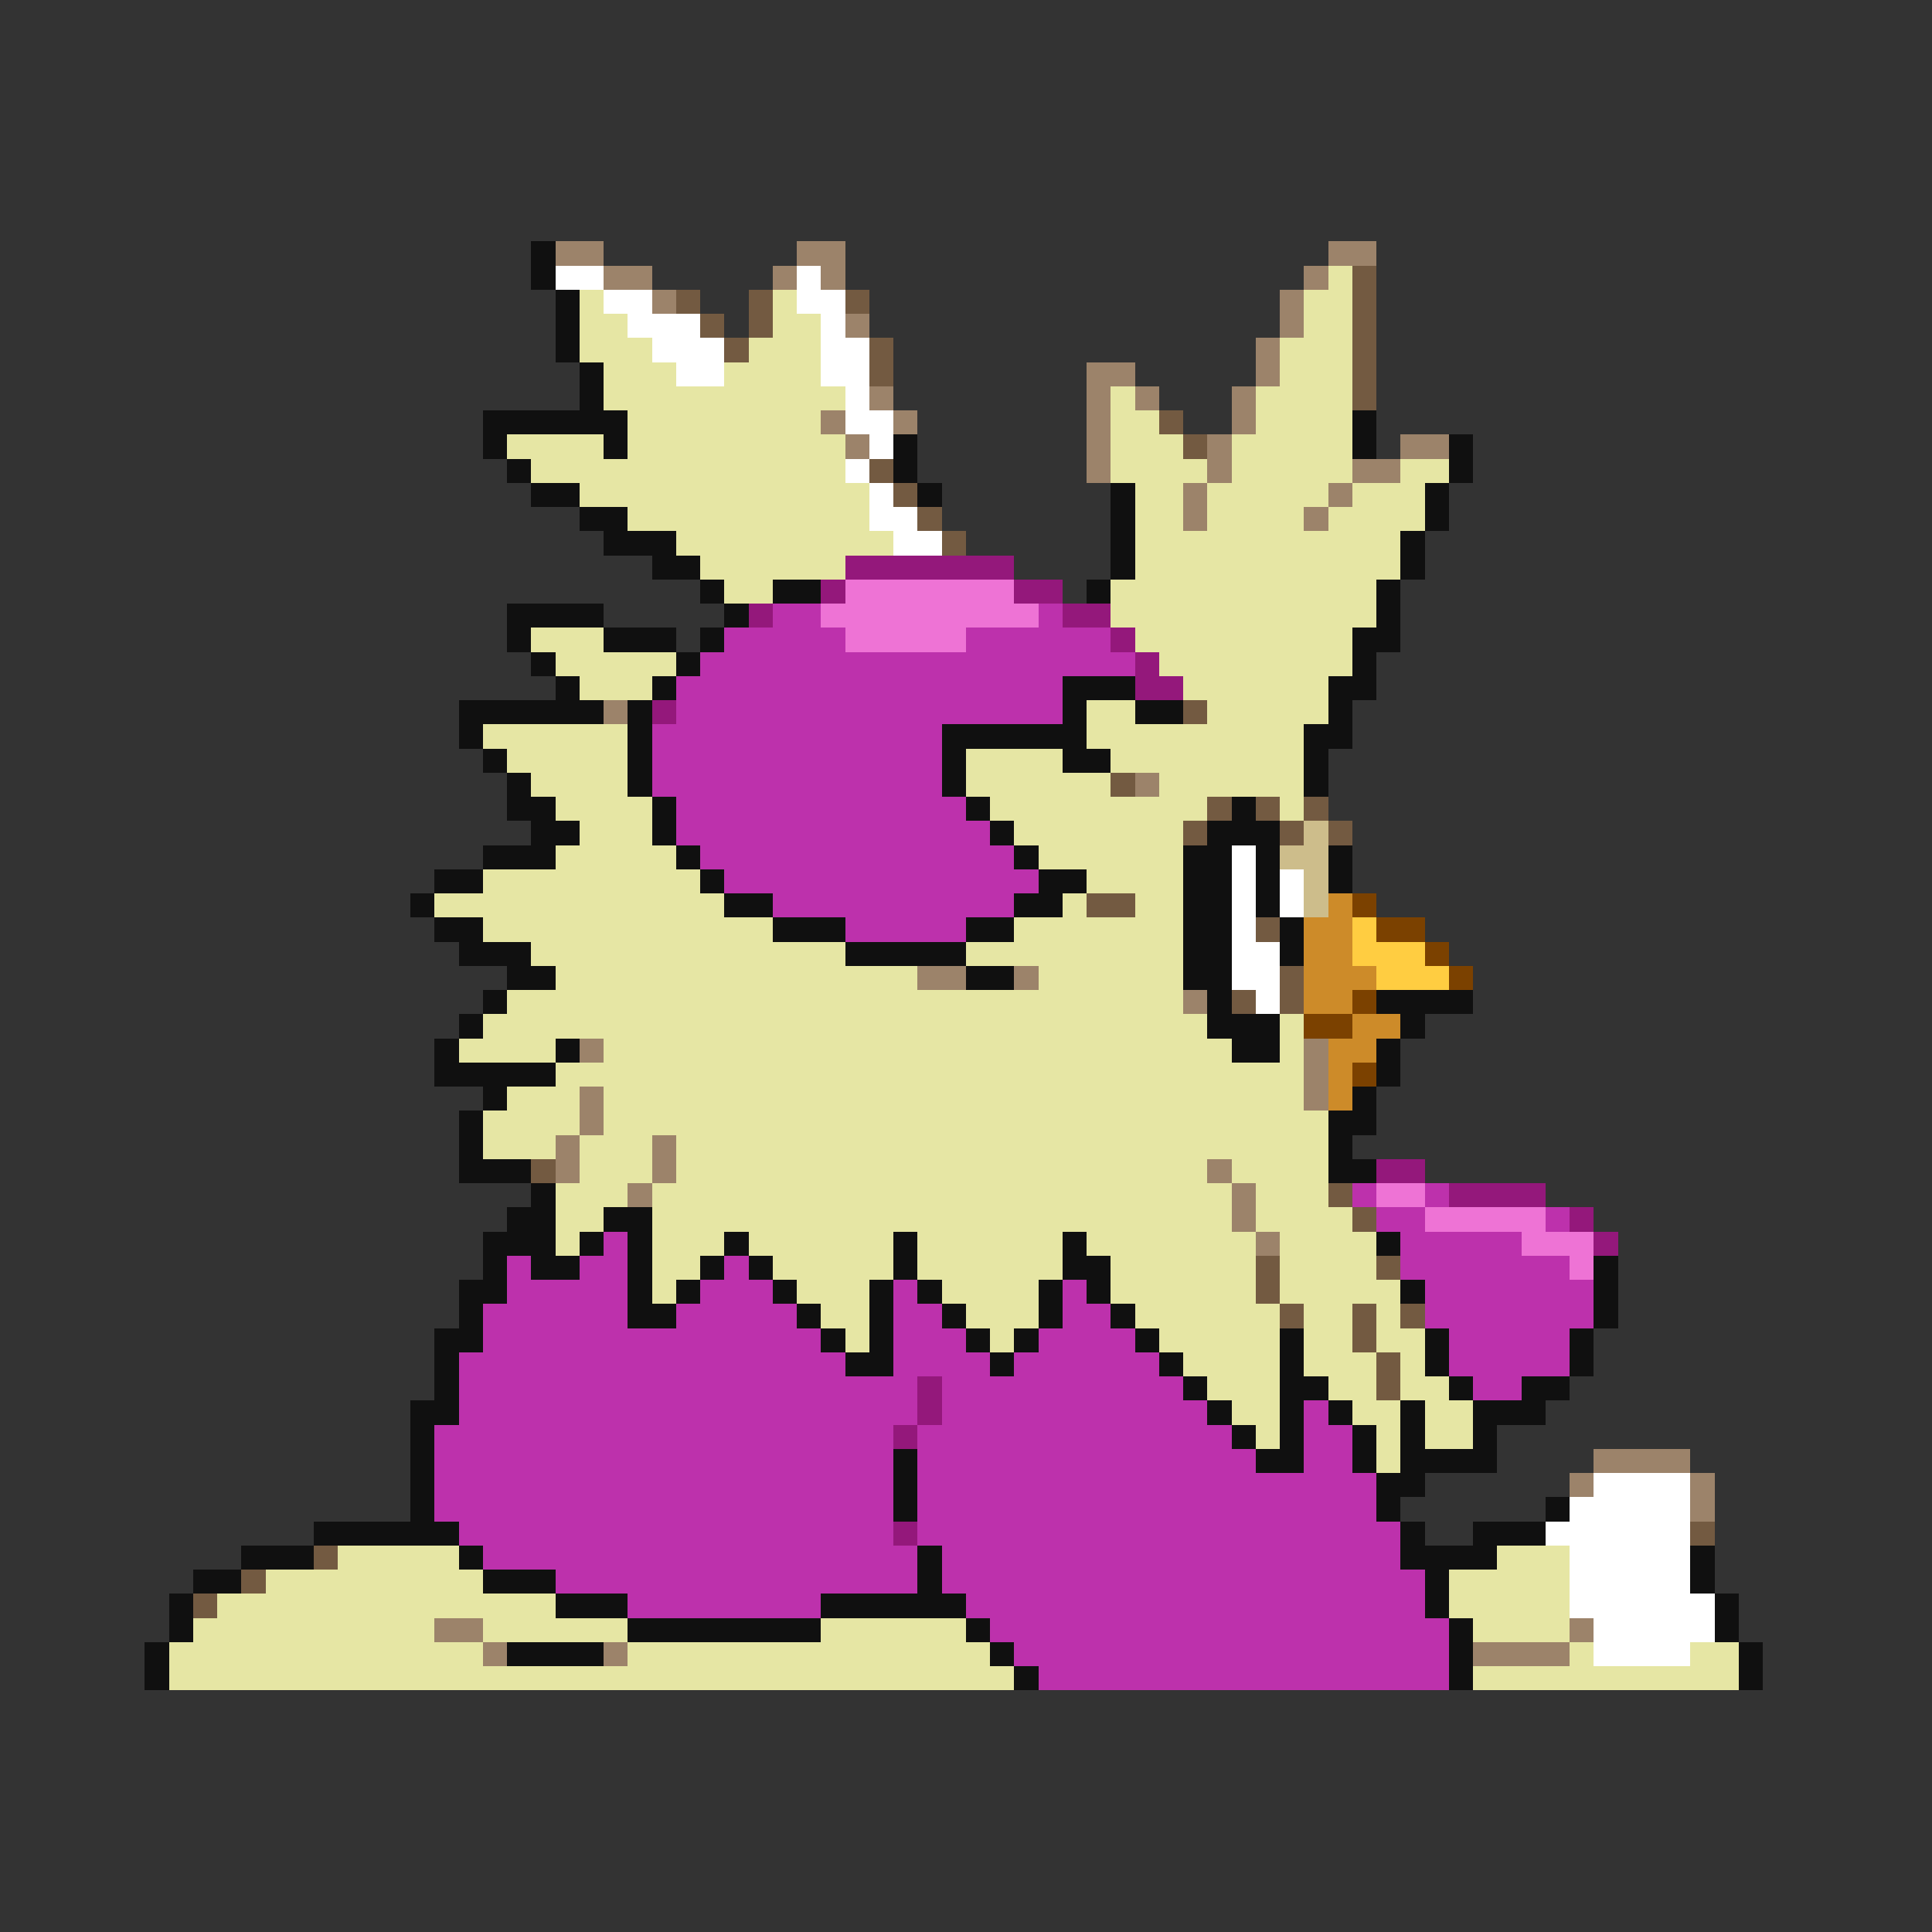 <svg xmlns="http://www.w3.org/2000/svg" viewBox="0 -0.5 80 80" shape-rendering="crispEdges">
<rect x="0" y="-0.5" width="80" height="80" fill="#333333" stroke="none"/>
<path stroke="#101010" d="M22 10h1M22 11h1M23 12h1M23 13h1M23 14h1M24 15h1M24 16h1M20 17h6M56 17h1M20 18h1M25 18h1M37 18h1M56 18h1M60 18h1M21 19h1M37 19h1M60 19h1M22 20h2M38 20h1M46 20h1M59 20h1M24 21h2M46 21h1M59 21h1M25 22h3M46 22h1M58 22h1M27 23h2M46 23h1M58 23h1M29 24h1M32 24h2M45 24h1M57 24h1M21 25h4M30 25h1M57 25h1M21 26h1M25 26h3M29 26h1M56 26h2M22 27h1M28 27h1M56 27h1M23 28h1M27 28h1M44 28h3M55 28h2M19 29h6M26 29h1M44 29h1M47 29h2M55 29h1M19 30h1M26 30h1M39 30h6M54 30h2M20 31h1M26 31h1M39 31h1M44 31h2M54 31h1M21 32h1M26 32h1M39 32h1M54 32h1M21 33h2M27 33h1M40 33h1M51 33h1M22 34h2M27 34h1M41 34h1M50 34h3M20 35h3M28 35h1M42 35h1M49 35h2M52 35h1M55 35h1M18 36h2M29 36h1M43 36h2M49 36h2M52 36h1M55 36h1M17 37h1M30 37h2M42 37h2M49 37h2M52 37h1M18 38h2M32 38h3M40 38h2M49 38h2M53 38h1M19 39h3M35 39h5M49 39h2M53 39h1M21 40h2M40 40h2M49 40h2M20 41h1M50 41h1M57 41h4M19 42h1M50 42h3M58 42h1M18 43h1M23 43h1M51 43h2M57 43h1M18 44h5M57 44h1M20 45h1M56 45h1M19 46h1M55 46h2M19 47h1M55 47h1M19 48h3M55 48h2M22 49h1M21 50h2M25 50h2M20 51h3M24 51h1M26 51h1M30 51h1M37 51h1M44 51h1M57 51h1M20 52h1M22 52h2M26 52h1M29 52h1M31 52h1M37 52h1M44 52h2M66 52h1M19 53h2M26 53h1M28 53h1M32 53h1M36 53h1M38 53h1M43 53h1M45 53h1M58 53h1M66 53h1M19 54h1M26 54h2M33 54h1M36 54h1M39 54h1M43 54h1M46 54h1M66 54h1M18 55h2M34 55h1M36 55h1M40 55h1M42 55h1M47 55h1M53 55h1M59 55h1M65 55h1M18 56h1M35 56h2M41 56h1M48 56h1M53 56h1M59 56h1M65 56h1M18 57h1M49 57h1M53 57h2M60 57h1M63 57h2M17 58h2M50 58h1M53 58h1M55 58h1M58 58h1M61 58h3M17 59h1M51 59h1M53 59h1M56 59h1M58 59h1M61 59h1M17 60h1M37 60h1M52 60h2M56 60h1M58 60h4M17 61h1M37 61h1M57 61h2M17 62h1M37 62h1M57 62h1M64 62h1M13 63h6M58 63h1M61 63h3M10 64h3M19 64h1M38 64h1M58 64h4M70 64h1M8 65h2M20 65h3M38 65h1M59 65h1M70 65h1M7 66h1M23 66h3M34 66h6M59 66h1M71 66h1M7 67h1M26 67h8M40 67h1M60 67h1M71 67h1M6 68h1M21 68h4M41 68h1M60 68h1M72 68h1M6 69h1M42 69h1M60 69h1M72 69h1" />
<path stroke="#9c836a" d="M23 10h2M33 10h2M55 10h2M25 11h2M32 11h1M34 11h1M54 11h1M27 12h1M53 12h1M35 13h1M53 13h1M52 14h1M45 15h2M52 15h1M36 16h1M45 16h1M47 16h1M51 16h1M34 17h1M37 17h1M45 17h1M51 17h1M35 18h1M45 18h1M50 18h1M58 18h2M45 19h1M50 19h1M56 19h2M49 20h1M55 20h1M49 21h1M54 21h1M25 29h1M47 32h1M38 40h2M42 40h1M49 41h1M24 43h1M54 43h1M54 44h1M24 45h1M54 45h1M24 46h1M23 47h1M27 47h1M23 48h1M27 48h1M50 48h1M26 49h1M51 49h1M51 50h1M52 51h1M66 60h4M65 61h1M70 61h1M70 62h1M18 67h2M65 67h1M20 68h1M25 68h1M61 68h4" />
<path stroke="#ffffff" d="M23 11h2M33 11h1M25 12h2M33 12h2M26 13h3M34 13h1M27 14h3M34 14h2M28 15h2M34 15h2M35 16h1M35 17h2M36 18h1M35 19h1M36 20h1M36 21h2M37 22h2M51 35h1M51 36h1M53 36h1M51 37h1M53 37h1M51 38h1M51 39h2M51 40h2M52 41h1M66 61h4M65 62h5M64 63h6M65 64h5M65 65h5M65 66h6M66 67h5M66 68h4" />
<path stroke="#e6e6a4" d="M55 11h1M24 12h1M32 12h1M54 12h2M24 13h2M32 13h2M54 13h2M24 14h3M31 14h3M53 14h3M25 15h3M30 15h4M53 15h3M25 16h10M46 16h1M52 16h4M26 17h8M46 17h2M52 17h4M21 18h4M26 18h9M46 18h3M51 18h5M22 19h13M46 19h4M51 19h5M58 19h2M24 20h12M47 20h2M50 20h5M56 20h3M26 21h10M47 21h2M50 21h4M55 21h4M28 22h9M47 22h11M29 23h6M47 23h11M30 24h2M46 24h11M46 25h11M22 26h3M47 26h9M23 27h5M48 27h8M24 28h3M49 28h6M45 29h2M50 29h5M20 30h6M45 30h9M21 31h5M40 31h4M46 31h8M22 32h4M40 32h6M48 32h6M23 33h4M41 33h9M53 33h1M24 34h3M42 34h7M23 35h5M43 35h6M20 36h9M45 36h4M18 37h12M44 37h1M47 37h2M20 38h12M42 38h7M22 39h13M40 39h9M23 40h15M43 40h6M21 41h28M20 42h30M53 42h1M19 43h4M25 43h26M53 43h1M23 44h31M21 45h3M25 45h29M20 46h4M25 46h30M20 47h3M24 47h3M28 47h27M24 48h3M28 48h22M51 48h4M23 49h3M27 49h24M52 49h3M23 50h2M27 50h24M52 50h4M23 51h1M27 51h3M31 51h6M38 51h6M45 51h7M53 51h4M27 52h2M32 52h5M38 52h6M46 52h6M53 52h4M27 53h1M33 53h3M39 53h4M46 53h6M53 53h5M34 54h2M40 54h3M47 54h6M54 54h2M57 54h1M35 55h1M41 55h1M48 55h5M54 55h2M57 55h2M49 56h4M54 56h3M58 56h1M50 57h3M55 57h2M58 57h2M51 58h2M56 58h2M59 58h2M52 59h1M57 59h1M59 59h2M57 60h1M14 64h5M62 64h3M11 65h9M60 65h5M9 66h14M60 66h5M8 67h10M20 67h6M34 67h6M61 67h4M7 68h13M26 68h15M65 68h1M70 68h2M7 69h35M61 69h11" />
<path stroke="#735a41" d="M56 11h1M28 12h1M31 12h1M35 12h1M56 12h1M29 13h1M31 13h1M56 13h1M30 14h1M36 14h1M56 14h1M36 15h1M56 15h1M56 16h1M48 17h1M49 18h1M36 19h1M37 20h1M38 21h1M39 22h1M49 29h1M46 32h1M50 33h1M52 33h1M54 33h1M49 34h1M53 34h1M55 34h1M45 37h2M52 38h1M53 40h1M51 41h1M53 41h1M22 48h1M55 49h1M56 50h1M52 52h1M57 52h1M52 53h1M53 54h1M56 54h1M58 54h1M56 55h1M57 56h1M57 57h1M70 63h1M13 64h1M10 65h1M8 66h1" />
<path stroke="#94187b" d="M35 23h7M34 24h1M42 24h2M31 25h1M44 25h2M46 26h1M47 27h1M47 28h2M27 29h1M57 48h2M60 49h4M65 50h1M66 51h1M38 57h1M38 58h1M37 59h1M37 63h1" />
<path stroke="#ee73d5" d="M35 24h7M34 25h9M35 26h5M57 49h2M59 50h5M63 51h3M65 52h1" />
<path stroke="#bd31ac" d="M32 25h2M43 25h1M30 26h5M40 26h6M29 27h18M28 28h16M28 29h16M27 30h12M27 31h12M27 32h12M28 33h12M28 34h13M29 35h13M30 36h13M32 37h10M35 38h5M56 49h1M59 49h1M57 50h2M64 50h1M25 51h1M58 51h5M21 52h1M24 52h2M30 52h1M58 52h7M21 53h5M29 53h3M37 53h1M44 53h1M59 53h7M20 54h6M28 54h5M37 54h2M44 54h2M59 54h7M20 55h14M37 55h3M43 55h4M60 55h5M19 56h16M37 56h4M42 56h6M60 56h5M19 57h19M39 57h10M61 57h2M19 58h19M39 58h11M54 58h1M18 59h19M38 59h13M54 59h2M18 60h19M38 60h14M54 60h2M18 61h19M38 61h19M18 62h19M38 62h19M19 63h18M38 63h20M20 64h18M39 64h19M23 65h15M39 65h20M26 66h8M40 66h19M41 67h19M42 68h18M43 69h17" />
<path stroke="#cdbd8b" d="M54 34h1M53 35h2M54 36h1M54 37h1" />
<path stroke="#cd8b29" d="M55 37h1M54 38h2M54 39h2M54 40h3M54 41h2M56 42h2M55 43h2M55 44h1M55 45h1" />
<path stroke="#7b4100" d="M56 37h1M57 38h2M59 39h1M60 40h1M56 41h1M54 42h2M56 44h1" />
<path stroke="#ffcd41" d="M56 38h1M56 39h3M57 40h3" />
</svg>